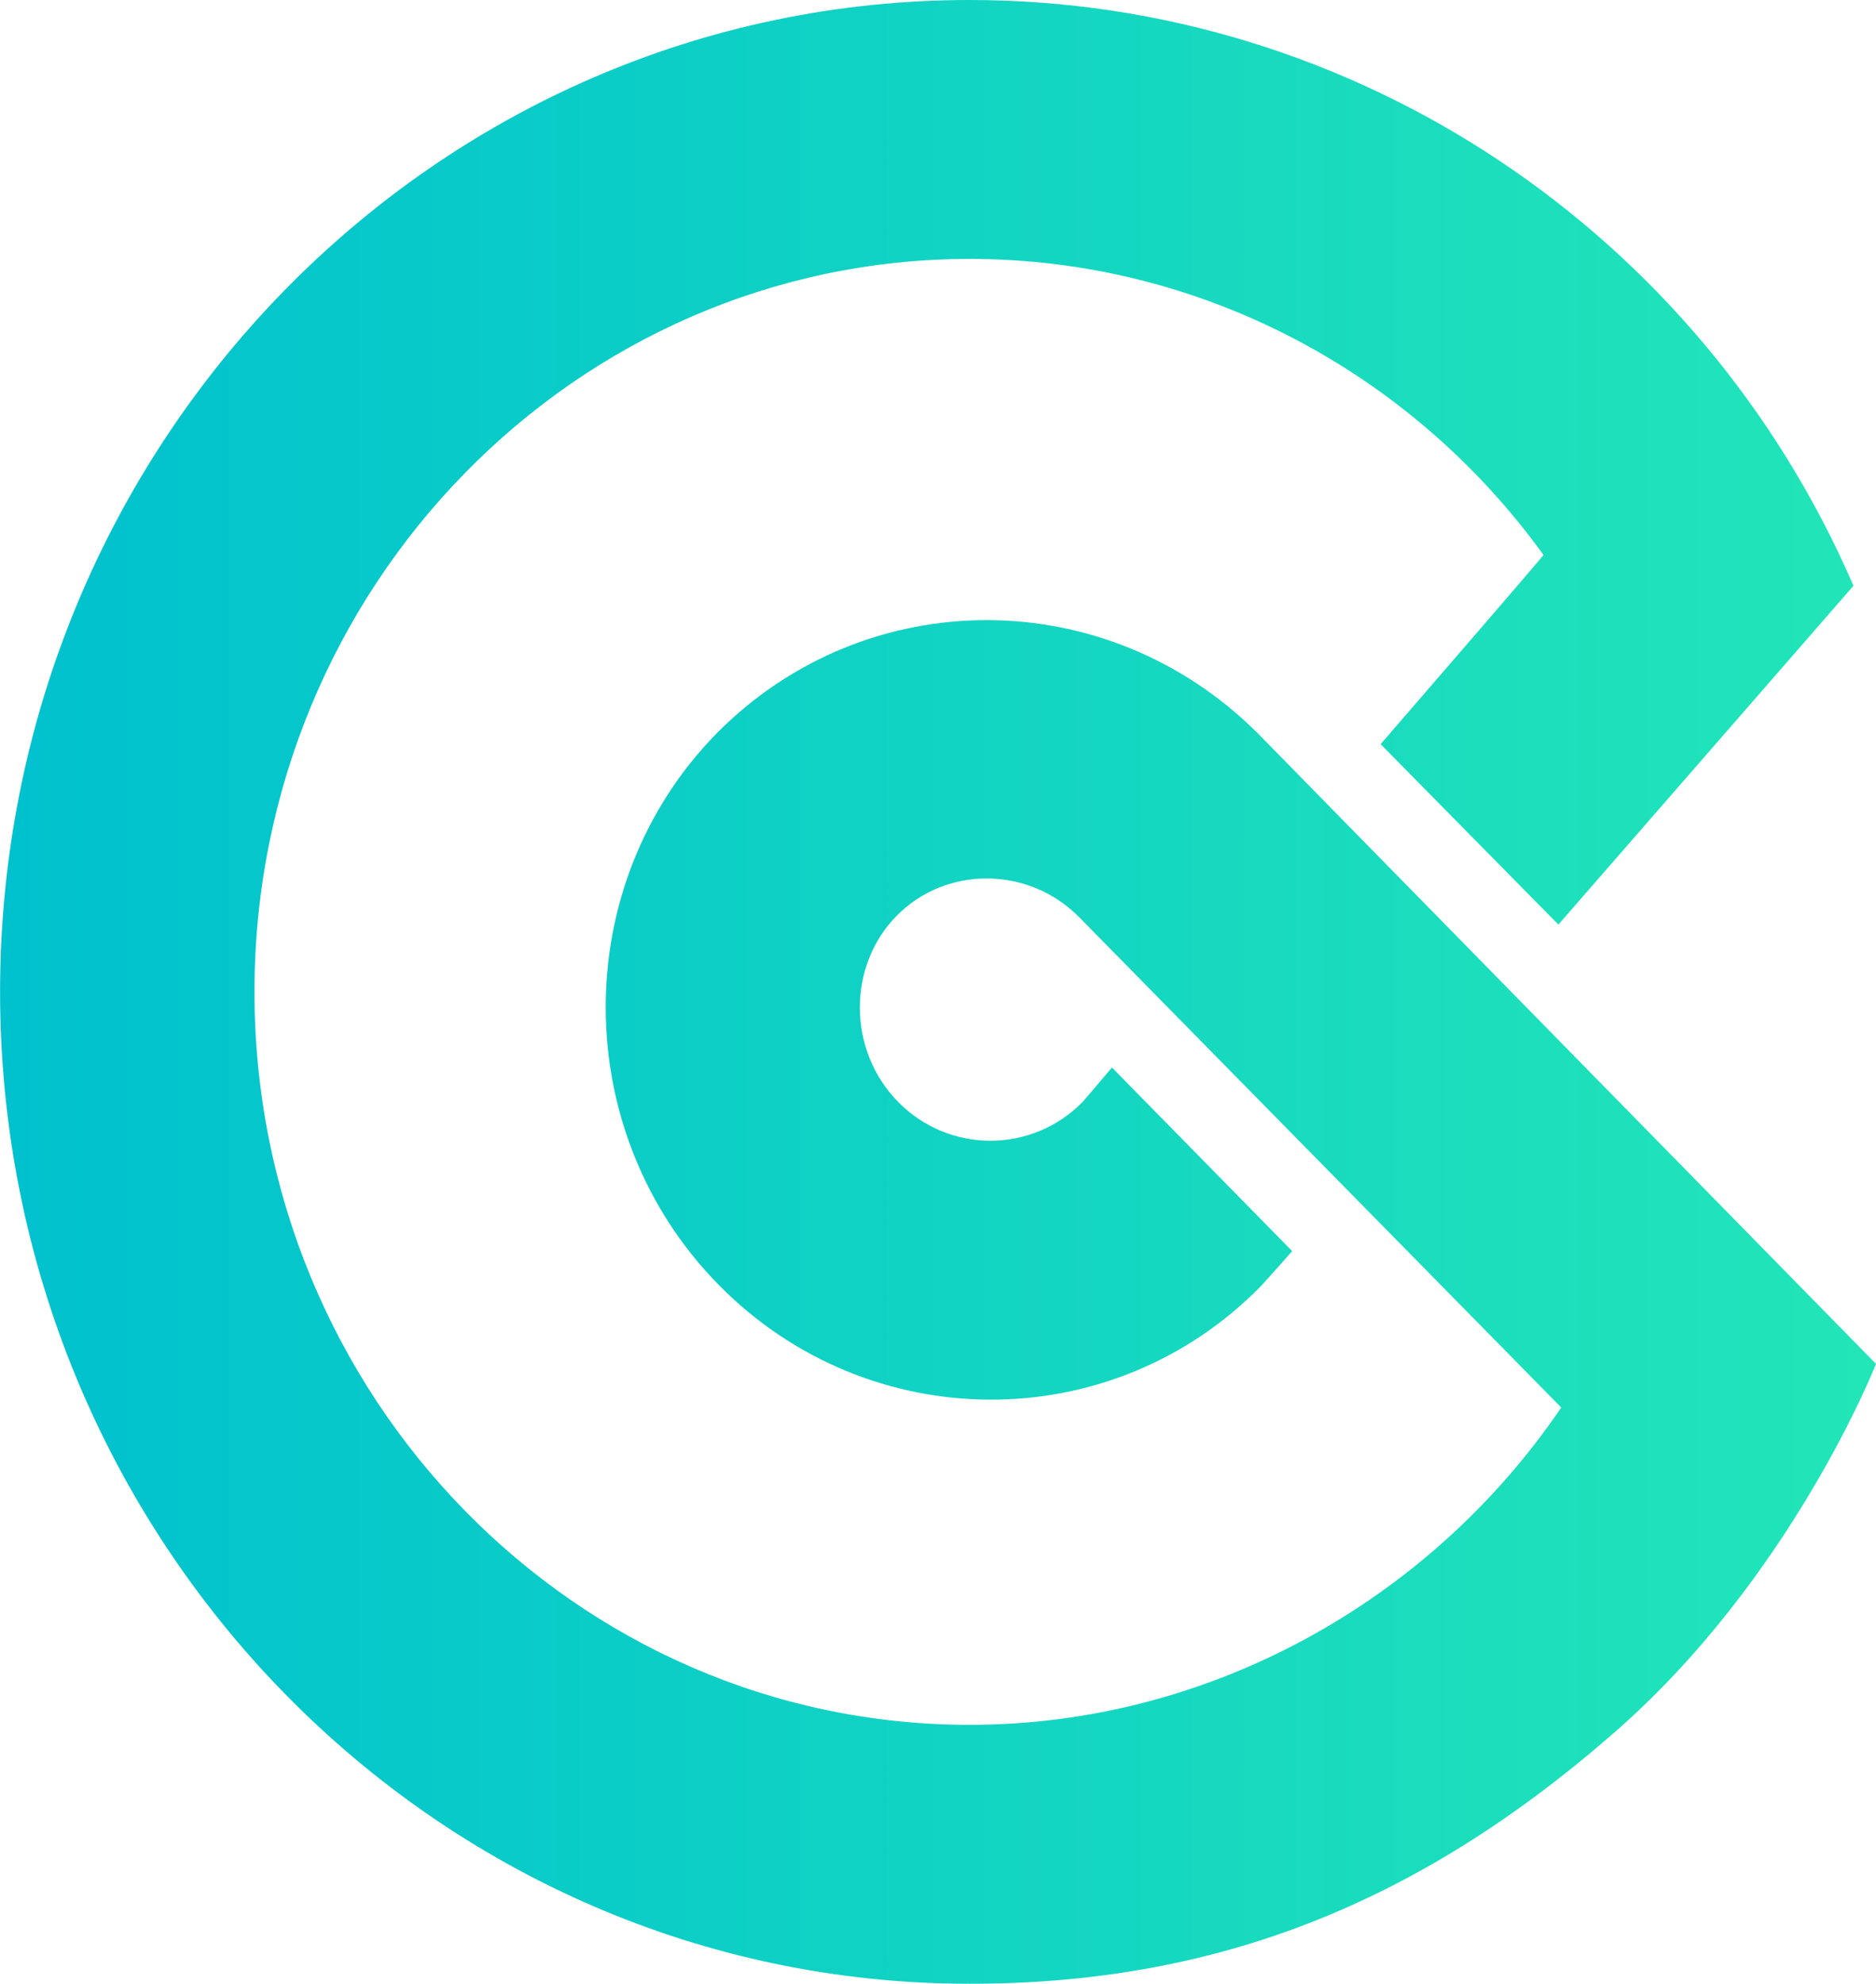<?xml version="1.0" encoding="UTF-8"?>
<svg xmlns:xodm="http://www.corel.com/coreldraw/odm/2003" xmlns="http://www.w3.org/2000/svg" xmlns:xlink="http://www.w3.org/1999/xlink" version="1.1" id="Layer_1" x="0px" y="0px" viewBox="0 0 2365 2500" xml:space="preserve">
<g id="Layer_x0020_1">
	
		<linearGradient id="SVGID_1_" gradientUnits="userSpaceOnUse" x1="2364.947" y1="1247.864" x2="-5.306979e-02" y2="1247.864" gradientTransform="matrix(1 0 0 -1 0.124 2497.79)">
		<stop offset="0" style="stop-color:#22E6B8"></stop>
		<stop offset="1" style="stop-color:#00C1CE"></stop>
	</linearGradient>
	<path fill="url(#SVGID_1_)" d="M1585.2,923.7c-190.4-189.6-493-189.6-681.3,0c-188.4,191.7-186.4,503.7,2,695.4   c188.4,191.7,495,193.7,683.4,2c3.2-3.3,16.4-18.1,39.7-44.4l-227.2-231.4c-23.4,27.6-35.7,42.1-37,43.4   c-64.1,65.2-168.3,65.2-232.5,0c-64.1-65.2-64.1-171.3-2-234.5c62.1-63.2,166.3-63.2,230.5,2c0,0,202.5,205.9,607.4,617.6   c-166.3,244.7-445.1,399.9-745.7,399.9c-497,0-901.7-413.9-901.7-923.7c0-509.8,404.8-923.7,901.7-923.7   c290.6,0,557.1,142.8,723.4,373.2c-26.8,31.7-95.3,111.1-205.4,238.3l224.1,227.4l372-427C2144.3,293.6,1709.4,0,1222.4,0   C547.1,0,0.1,560.8,0.1,1250c0,689.2,547.1,1250,1222.4,1250c306.6,0,561.1-97.9,809.6-314c226.4-195.8,332.9-467.2,332.9-467.2   L1585.2,923.7L1585.2,923.7z"></path>
</g>
</svg>
